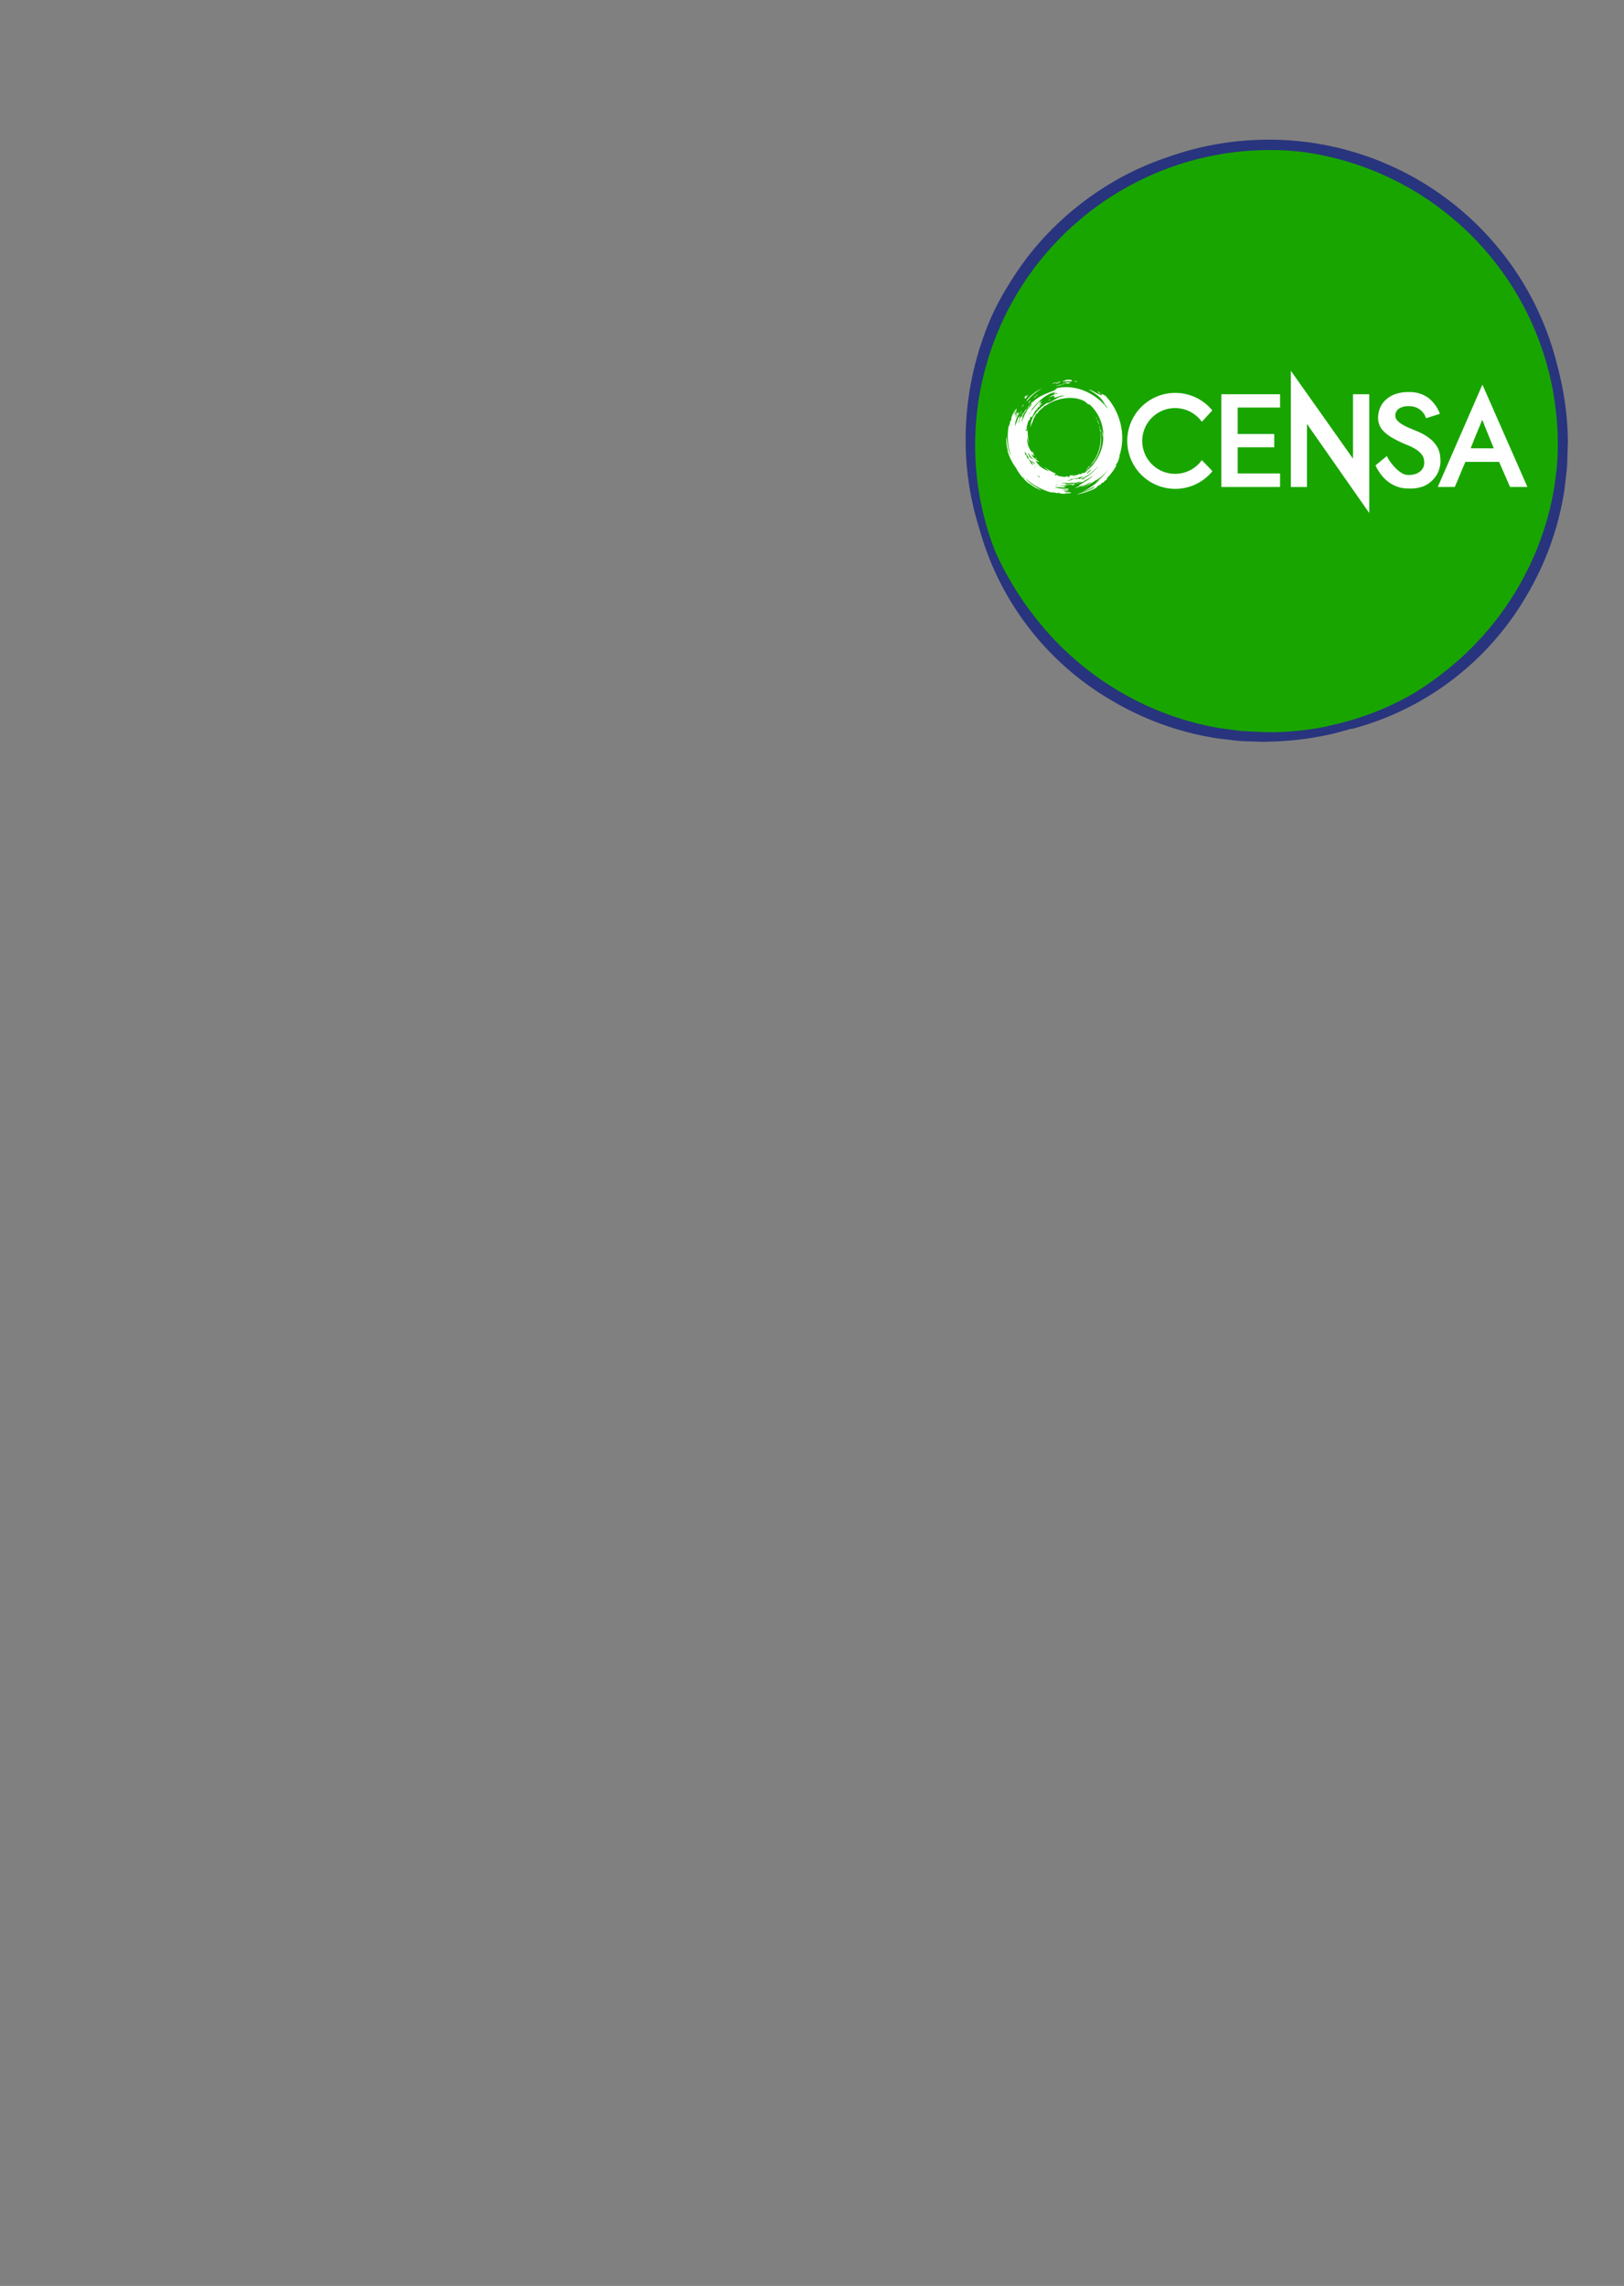 <svg xmlns="http://www.w3.org/2000/svg" viewBox="0 0 444.4 625.51"><rect x="0" y="0" width="444.4" height="625.51" fill="#808080" stroke="none"/><defs><style>.cls-3{fill:#fff}</style></defs><g id="Circulo"><circle cx="346.42" cy="121.29" r="80.7" fill="#19a500"/><path d="M429 118.73a81.92 81.92 0 00-2-15.21c-.27-1.25-.58-2.49-.91-3.73a80.6 80.6 0 00-7.57-19.38 81.3 81.3 0 00-76.83-42 81.43 81.43 0 00-21 4.19l-.45.15-1.37.48a79.12 79.12 0 00-12.43 5.5 82.59 82.59 0 00-23.63 19.55 84 84 0 00-7.08 10.1 69.8 69.8 0 00-5.37 10.51c-.8 2-1.51 4-2.15 6 0 .09-.07.18-.1.28l-.06.19c-.19.64-.38 1.28-.56 1.92a83.35 83.35 0 00-3.08 28.26 81 81 0 003.7 19.51 78.5 78.5 0 0036.23 46.71 80.69 80.69 0 0028.85 10.3l3.83.45a34.9 34.9 0 003.83.32l3.84.13c.64 0 1.28.06 1.92 0l1.92-.06a83.64 83.64 0 0015.22-1.9c2-.45 4-1 6-1.6a.85.85 0 00.42 0 78.46 78.46 0 0047.62-36.5 80.71 80.71 0 0010.31-28.85l.44-3.83a32.63 32.63 0 00.33-3.82l.12-3.85c0-.64.06-1.28.05-1.92zm-65.73 80a80.68 80.68 0 01-14.78 1.63h-1.86c-.62 0-1.24-.05-1.86-.08l-3.71-.18a32.9 32.9 0 01-3.7-.38l-3.68-.49A80.51 80.51 0 01306 189a81.66 81.66 0 01-22.21-19.4 86.56 86.56 0 01-11.4-18.6 78.64 78.64 0 01-5.46-25.57 80.82 80.82 0 0169-83.54 82 82 0 0114.86-.77c2 .08 4 .27 6 .5a80.64 80.64 0 0169.42 83.14c-.05 1.34-.15 2.68-.28 4-.05.39-.1.78-.16 1.17l-.49 3.68a80.31 80.31 0 01-10.19 27.68 81.3 81.3 0 01-19.39 22.21 85.69 85.69 0 01-9 6.31 77.89 77.89 0 01-23.45 8.87z" fill="#28347d"/></g><g id="LOGO"><path id="Path_2911" data-name="Path 2911" class="cls-3" d="M350.28 133.25h-16.06v-25.37h16.06v3.64h-11.59v7.24h10v3.63h-10v7.16h11.59z"/><path id="Path_2912" data-name="Path 2912" class="cls-3" d="M353.24 101.46l17 24.05v-17.63h4.45v32.5L357.64 116v17.26h-4.4z"/><path id="Path_2913" data-name="Path 2913" class="cls-3" d="M385.29 133.66a8.62 8.62 0 01-2.89-.47 9.51 9.51 0 01-2.49-1.34 10.23 10.23 0 01-2-2 13.52 13.52 0 01-1.51-2.5l3.11-2.57a7.81 7.81 0 00.94 1.6 14.46 14.46 0 001.43 1.7 8.37 8.37 0 001.68 1.35 3.4 3.4 0 001.77.54 5.83 5.83 0 002.23-.35 3.83 3.83 0 001.35-.89 2.92 2.92 0 00.67-1.1 3.61 3.61 0 00.16-1 4.9 4.9 0 00-.1-1 3.19 3.19 0 00-.56-1.21 6 6 0 00-1.39-1.31 13 13 0 00-2.6-1.33 34.93 34.93 0 01-3.95-1.89 11.91 11.91 0 01-2.43-1.79 5.19 5.19 0 01-1.25-1.83 5.77 5.77 0 01-.36-2 7.42 7.42 0 01.44-2.37 6.23 6.23 0 011.42-2.26 7.46 7.46 0 012.57-1.69 10.56 10.56 0 014-.66 8.55 8.55 0 015.29 1.56 9.89 9.89 0 013.2 4.39l-3.79 1.2a4.69 4.69 0 00-4.7-3.28 4.46 4.46 0 00-2.78.7 2.27 2.27 0 00-.92 1.87 1.91 1.91 0 00.48 1.27 5.43 5.43 0 001.31 1.08 14.22 14.22 0 001.94 1l2.39 1a14.6 14.6 0 013.41 2 8.24 8.24 0 011.87 2.12 6.18 6.18 0 01.79 2.12 12.82 12.82 0 01.16 2 7.46 7.46 0 01-.41 2.25 6.94 6.94 0 01-1.42 2.45 7.82 7.82 0 01-2.7 2 10.34 10.34 0 01-4.36.64z"/><path id="Path_2914" data-name="Path 2914" class="cls-3" d="M413.22 133.25l-3-6.86H401c-.47 1.08-1 2.24-1.47 3.47s-1 2.36-1.44 3.39h-4.65l12.22-28 12.31 28zm-4.45-10.56q-.45-1.12-.81-2c-.24-.57-.46-1.13-.68-1.68l-.73-1.79c-.26-.64-.58-1.43-.94-2.37-.5 1.25-1 2.5-1.54 3.76s-1.06 2.62-1.62 4.06z"/><path id="Path_2915" data-name="Path 2915" d="M289.74 104.81c-.1.21-.47.14-.76.15.02-.26.5-.11.76-.15zm5.05-.39c-.26 0-.65-.31-.76-.07.28.07.62.25.76.07zm-4.59.07c-.2-.06-.65-.13-.75.22.3-.17.54.05.75-.22zm2.71.22a3.45 3.45 0 00-2 .23s.36.17.37 0c-.36 0 .25-.14.38-.15-.06.31 1.15.14 1.28-.07zm-9.26 3.65c0-.21.24-.2.3-.37-.22.01-.63.27-.3.37zm17.92 9.53a8.12 8.12 0 00.15 1.71 4.14 4.14 0 00-.15-1.71zm-13.7-12.8c.49-.16 1-.3 1.5-.45a2.44 2.44 0 00-1.5.45zm3.61.07c-.64-.06-1 .17-1.58.15-.24.22-.74.17-1 .37.9-.15 1.66-.41 2.58-.52zm-10.32 4.24c0 .12-.32.32-.15.38a14.14 14.14 0 014.3-3.58 11.39 11.39 0 00-4.75 3.8 2.84 2.84 0 01.6-.6zm19.36-1.86c.33.19.83.62.45.3 0 0-.23-.41-.46-.3zm-20.11 1.57c.52-.08.77-1 1-1.21a3.41 3.41 0 00-.59.61v-.22c-.36 0-.34.4-.53.59.23-.06.23.12.12.23zm1-1.21l.09-.06a.12.12 0 00-.12.06zm1.59 1c0-.25.6-.34.38-.59-.04.25-.63.33-.38.57zm4.59.3c-.29 0-.38.38-.52.08-.13.15 0 .14-.08.29a1.22 1.22 0 00.57-.39zm-6.17 1.19c.14-.28.66-.58.6-.82-.25.18-.66.6-.63.8zm-1.28.23c-.14.23-.54.6-.45.81.13-.24.52-.62.45-.81zm-1.31 3.38c.16-.59.68-1.21.75-1.64a5 5 0 00-.75 1.64zm1.13-1.12c-.06.26-.51.54-.3.82 0-.31.41-.63.3-.82zm20.18 1.64c0-.22-.3-.53-.23-.38s.29.8.23.38zm.07.44c.28.37.3 1 .61 1.34-.17-.47-.32-1.3-.61-1.39zm-.3 10.5a10.73 10.73 0 001.21-7.44c.19 0 .27 0 .22-.23-.44-.15-.27-.92-.52-1.26v.22c1.12 4.07-.29 8.49-2.56 10.57a4 4 0 001.65-1.91zm-17.47-1.94c.11.25.29.82.53.68-.27-.2-.28-.57-.53-.73zm.91 1.64c0 .23.35.49.45.38-.2-.08-.25-.3-.45-.38zm15.13 2.24a2 2 0 00-1 .81 1.46 1.46 0 01.68-.37c-.24-.2.28-.26.3-.44zm-.75.74c-.09.21-.69.31-.53.52.08-.22.74-.26.53-.52zm-4.44 4.69c.24 0 .75-.19.67-.3-.28.11-.51 0-.67.3zm-2-28.36c0-.12 0-.26.15-.23s-.09.12.08.23c.73-.25 1.26 0 2-.15-.36 0-.38-.07-.23-.3a3 3 0 00-2.71.52c.22-.08.54-.23.67-.12zm-8 21.66l.08.07zm.87 1c.11.21.36.59.57.58a1.28 1.28 0 00-.57-.58zm11 5.83s-.08 0-.08.07a.27.27 0 00.08-.07zm11.29-8c-.38.71-.49 1.69-1.13 2.16 0 .15.21.09.15.3a15.22 15.22 0 01-2.63 3.5c.51.16-.81.67-.9 1.19a.53.53 0 00-.46 0c-.17.75-1.23.61-1.43 1.34a18.68 18.68 0 01-5.42 1.86c1.71-.67 3.68-1.08 5-2.16-.1-.16-.31.18-.53.15a18.12 18.12 0 01-2.94 1.28 19.89 19.89 0 004.6-3.05c-.43.05-.5.46-.91.52a16.31 16.31 0 003.39-3.5 13.85 13.85 0 01-3.23 2.91c.11-.33.52-.38.67-.67a20.64 20.64 0 01-4.44 2.68 16.83 16.83 0 002.48-1.57c-.85.25-1.86 1-2.86 1.34-.07-.25.65-.34.91-.52-.83 0-1.61.7-2.56.82a6.79 6.79 0 011.13-.52c0-.06-.09-.08-.15-.07.86-.75 2.24-1.37 3.29-2.2a5.5 5.5 0 00.62-.56 27.68 27.68 0 01-2.63 1.53c.1.05.19 0 .18.08a3.56 3.56 0 00-.79.15h-.07c-.55.18-1.08.41-1.41.29a9.49 9.49 0 001.39-.37c-.07-.1-.31.09-.58.09l.39-.25c-.71.17-1.32.59-2.19.34-.88.32-2 0-3 .14.3 0 .64.18.88.07.95.71 2.33-.22 3 .18-.93.19-1.93.2-2.88.35.11.08.22 0 .21.09a11.67 11.67 0 01-2-.09c.75.27 1.65.14 2.24.51a2 2 0 00-.84 0c.11.1.38-.07.35.16a27.44 27.44 0 00-2.81-.19 8.92 8.92 0 002.34.47c.57.05 1.32-.15 1.66.17-.47 0-.61.38-1.15 0-.14.47-.44-.15-.56.15.37.21 1.24 0 1.66.34a4.43 4.43 0 00-1.31 0c.69.44 1.4.11 2 .49-.57.16-1.34-.21-1.82.17a6.69 6.69 0 011.55 0 14.62 14.62 0 01-2.73 0c-.39-.34-.88-.2-.87-.07a3.38 3.38 0 00-1.63-.23 17 17 0 01-7.06-3.9c1 1.38 2.92 2.39 4.41 3.36a11.65 11.65 0 01-3.4-1.95.22.22 0 00-.12-.11l.12.11a.17.17 0 010 .12 13.94 13.94 0 01-3.65-4.43 13.69 13.69 0 01-2.3-4.75.21.21 0 01.1.06 11.07 11.07 0 01-.41-2.5 10.44 10.44 0 010-1.37c.29 1.75.44 3.87 1.28 5.36a16.73 16.73 0 01-.67-8 3.32 3.32 0 00.45-1.57c.12.07.45-.32.3-.81a15 15 0 011.13-2.46 5.94 5.94 0 01-.6 1.42c.55-.27.52-1.12.9-1.56.1.7-.49 1.2-.37 2a4.35 4.35 0 00.52-1.19c.17.54-.41 1.22-.37 1.64.33 0-.12-.51.37-.45-.14-.65.22-.64.45-1 .15.44-.33 1-.52 1.56a8 8 0 00-.53 2.31 26.05 26.05 0 001-2.61c.22.06-.05.24 0 .37.21-.16.27-.48.38-.74.09.69-.4 1.44-.46 2.23.31-.57.36-1.38.76-1.86.11 0 0 .09 0 .22.52-.8.95-1.69 1.5-2.45.11.74-1.32 1.6-1.05 2.75-.21.17-.21.54-.3.82.54-.78.69-2 1.35-2.6.16-1.11 1.13-1.42 1.51-2.31-.43.15-.93.87-1.28 1.34 0-.54 1-1.14 1.35-1.86.12 0 0 .09 0 .22 1.56-1.76 4.09-2.56 6.48-3.5-.07-.22-.19.1-.38 0 .19-.18.67-.22.6-.44 5.75-1.32 11.38 2.05 13.86 5.58 0-.16-.46-1.17-.6-.89-.7-2-2.75-3.29-4.52-4.32 1 .11 2.62 1.44 3.61 1.56-.15-.52-.71-.62-1.2-1 .58-.12 1 1 1.65.75 0 0 .24.57.38.22a17.1 17.1 0 014.74 11.17 16 16 0 01-1 6.1c.23-.08.1-.5.38-.52zm-25.82-.43l.24-.14a1.74 1.74 0 00.52 1.22c0-.08-.11-.19-.09-.28a4.14 4.14 0 01.45.75 2.9 2.9 0 01.27.41h-.06a1.54 1.54 0 00.81.78 8.09 8.09 0 01-.7-1.21 1.28 1.28 0 01-.67-1 9.57 9.57 0 01-.92-1.5 1.89 1.89 0 00.15 1zm.82.14c-.08 0-.08.11 0 .21a1.55 1.55 0 010-.21zm1.66 3zm.11-.77a5.48 5.48 0 00-1-.81c.16.34.31.63.47.5.22.13.19.52.52.31zm-7.41-3.47v-.09s-.01.01.01.06zm4.6 7.61a1.26 1.26 0 00-.42-.52c0 .23.25.36.43.52zm2.92-3.11l-.16-.21h-.08l-.08.08a1.83 1.83 0 00.32.14zm1.25 2.68c.06-.27-.46-.32-.7-.47.07.22.4.34.7.47zm4.87 2.18c0-.25-.4-.07-.58-.18.05.22.41.04.59.15zm2.2-2.45c.44 0 .69.24 1.11.09.05-.13-.2-.15-.11-.3.94-.17 2.29.09 2.61-.47a.78.78 0 00.52.08.7.7 0 01.17-.09.59.59 0 00.17-.25c.39.2.6-.06.89-.14a1.45 1.45 0 00.18-.17.1.1 0 00-.09 0h-.08a3.55 3.55 0 00-.31.23l.21-.18h.09a12.39 12.39 0 004.8-8c0-.26.06-.52.08-.78v-2.09c0-.33-.08-.68-.14-1a11.55 11.55 0 00-3.61-6.62c-.4.15 0-.14-.38 0a7.46 7.46 0 00-1.06-.89c-3.34-1.74-8.09-.66-10.69 1.34-.12 0-.14-.06-.15-.15-.51.93-1.67 1.22-2 2.31-.11 0 0-.23-.15-.23-.43.55-.53 1.11-1 1.72h.05a.14.14 0 010 .06 1.46 1.46 0 01-.05.2c-.18.52-.5 1.09-.66 1.66a1.59 1.59 0 00-.06.3 5.64 5.64 0 01.22-1.64c.64-2.23 2.55-3.91 4.29-5.06.22.17 1.56-.57 2.26-1a6.59 6.59 0 012.64-1c-1.11-.2-2.1.5-2.94.52 0-.39.1-.33.23-.52a4.8 4.8 0 00-2 .74 7.18 7.18 0 012.71-1.34c-.17-.32-.57.17-.91.15 0-.19.3-.11.3-.3-.22 0-.23.17-.45.15.11-.29.52-.28.76-.44-3 .46-5.17 2.84-6.93 5 .07.15.3-.19.37-.29 0 .29-.84 1-1 1.63a18.88 18.88 0 013-3.72c.13.06 0 .14 0 .22.34.07.17-.37.45-.37-.09.51-.53.67-.68 1.12.32-.08.29-.51.75-.45-.09.44-.63.42-.6 1-.44 0-.59.26-.6.67-.64.06-1 1.38-1.51 2.16-.17 0-.08-.22-.22-.22-.32.32-.23.62-.38 1-.43-.26-.55 1.36-.9 2 .26-.31.1.53.07.74-.16 0 0-.26-.07-.37a.61.61 0 00-.15.52.12.12 0 01.15.08c.23 0 0-.37.3-.3-.07.13-.1.44.07.22a17.88 17.88 0 00.38 3.65 12.28 12.28 0 01-.53-1.86 5.84 5.84 0 001.73 4.54c0 .11-.06 0-.15 0 .08.24.35.3.46.52a1.29 1.29 0 01-1-.6c.3.92 1.46 1.64 2.26 2.31a3.52 3.52 0 01-1.08-.4l-.12-.07a4.43 4.43 0 01-1.7-2c-.32.2 0 .34.07.58.29 1 1.12 1 1.83 1.57a6.68 6.68 0 003.76 2.85 12.66 12.66 0 01-1.5-1.24 18.26 18.26 0 003.21 1.84c-.27.07 0 .17.18.16-.05.28-.34-.08-.4.15v.17a.71.71 0 00.55.08c-.09-.09-.4-.08-.32-.22.21.06 1.05.26.66.37.74 0 2.28.5 2.22 0zm7-1.92a4.05 4.05 0 00-1.27 1.17h.14a7.23 7.23 0 001.13-1.15zm-5.07 1.74c.11.3.49 0 .71.07-.09-.2-.48 0-.72-.07zm0 1.16c-.36-.19-1 .12-1.51.06.36.22 1 0 1.51-.06zm1-.42l.19-.14c-.66.13-1.33.24-2 .36.58.14 1.43-.24 1.8-.22zm-.32.23a3.34 3.34 0 011.22-.08l1.08-.76a12.41 12.41 0 01-1.23.35 1 1 0 00-.32.38c-.26-.16.21-.2.22-.36-.28.15-.59.27-.86.43l.18-.15c-.16 0-.32.09-.25.18zm6.16-3.46a14.78 14.78 0 01-4.64 3.43 2.5 2.5 0 01.39.11 15.86 15.86 0 004.34-3.57zm-1.28 5.51h-.13z" fill-rule="evenodd" fill="#fff"/><path id="Path_2916" data-name="Path 2916" class="cls-3" d="M330.9 128l-1.7-1.75-.32-.34a9 9 0 110-10.49l2.86-3.12a13.13 13.13 0 10-1.8 18.48 13.26 13.26 0 001.83-1.84z"/></g></svg>